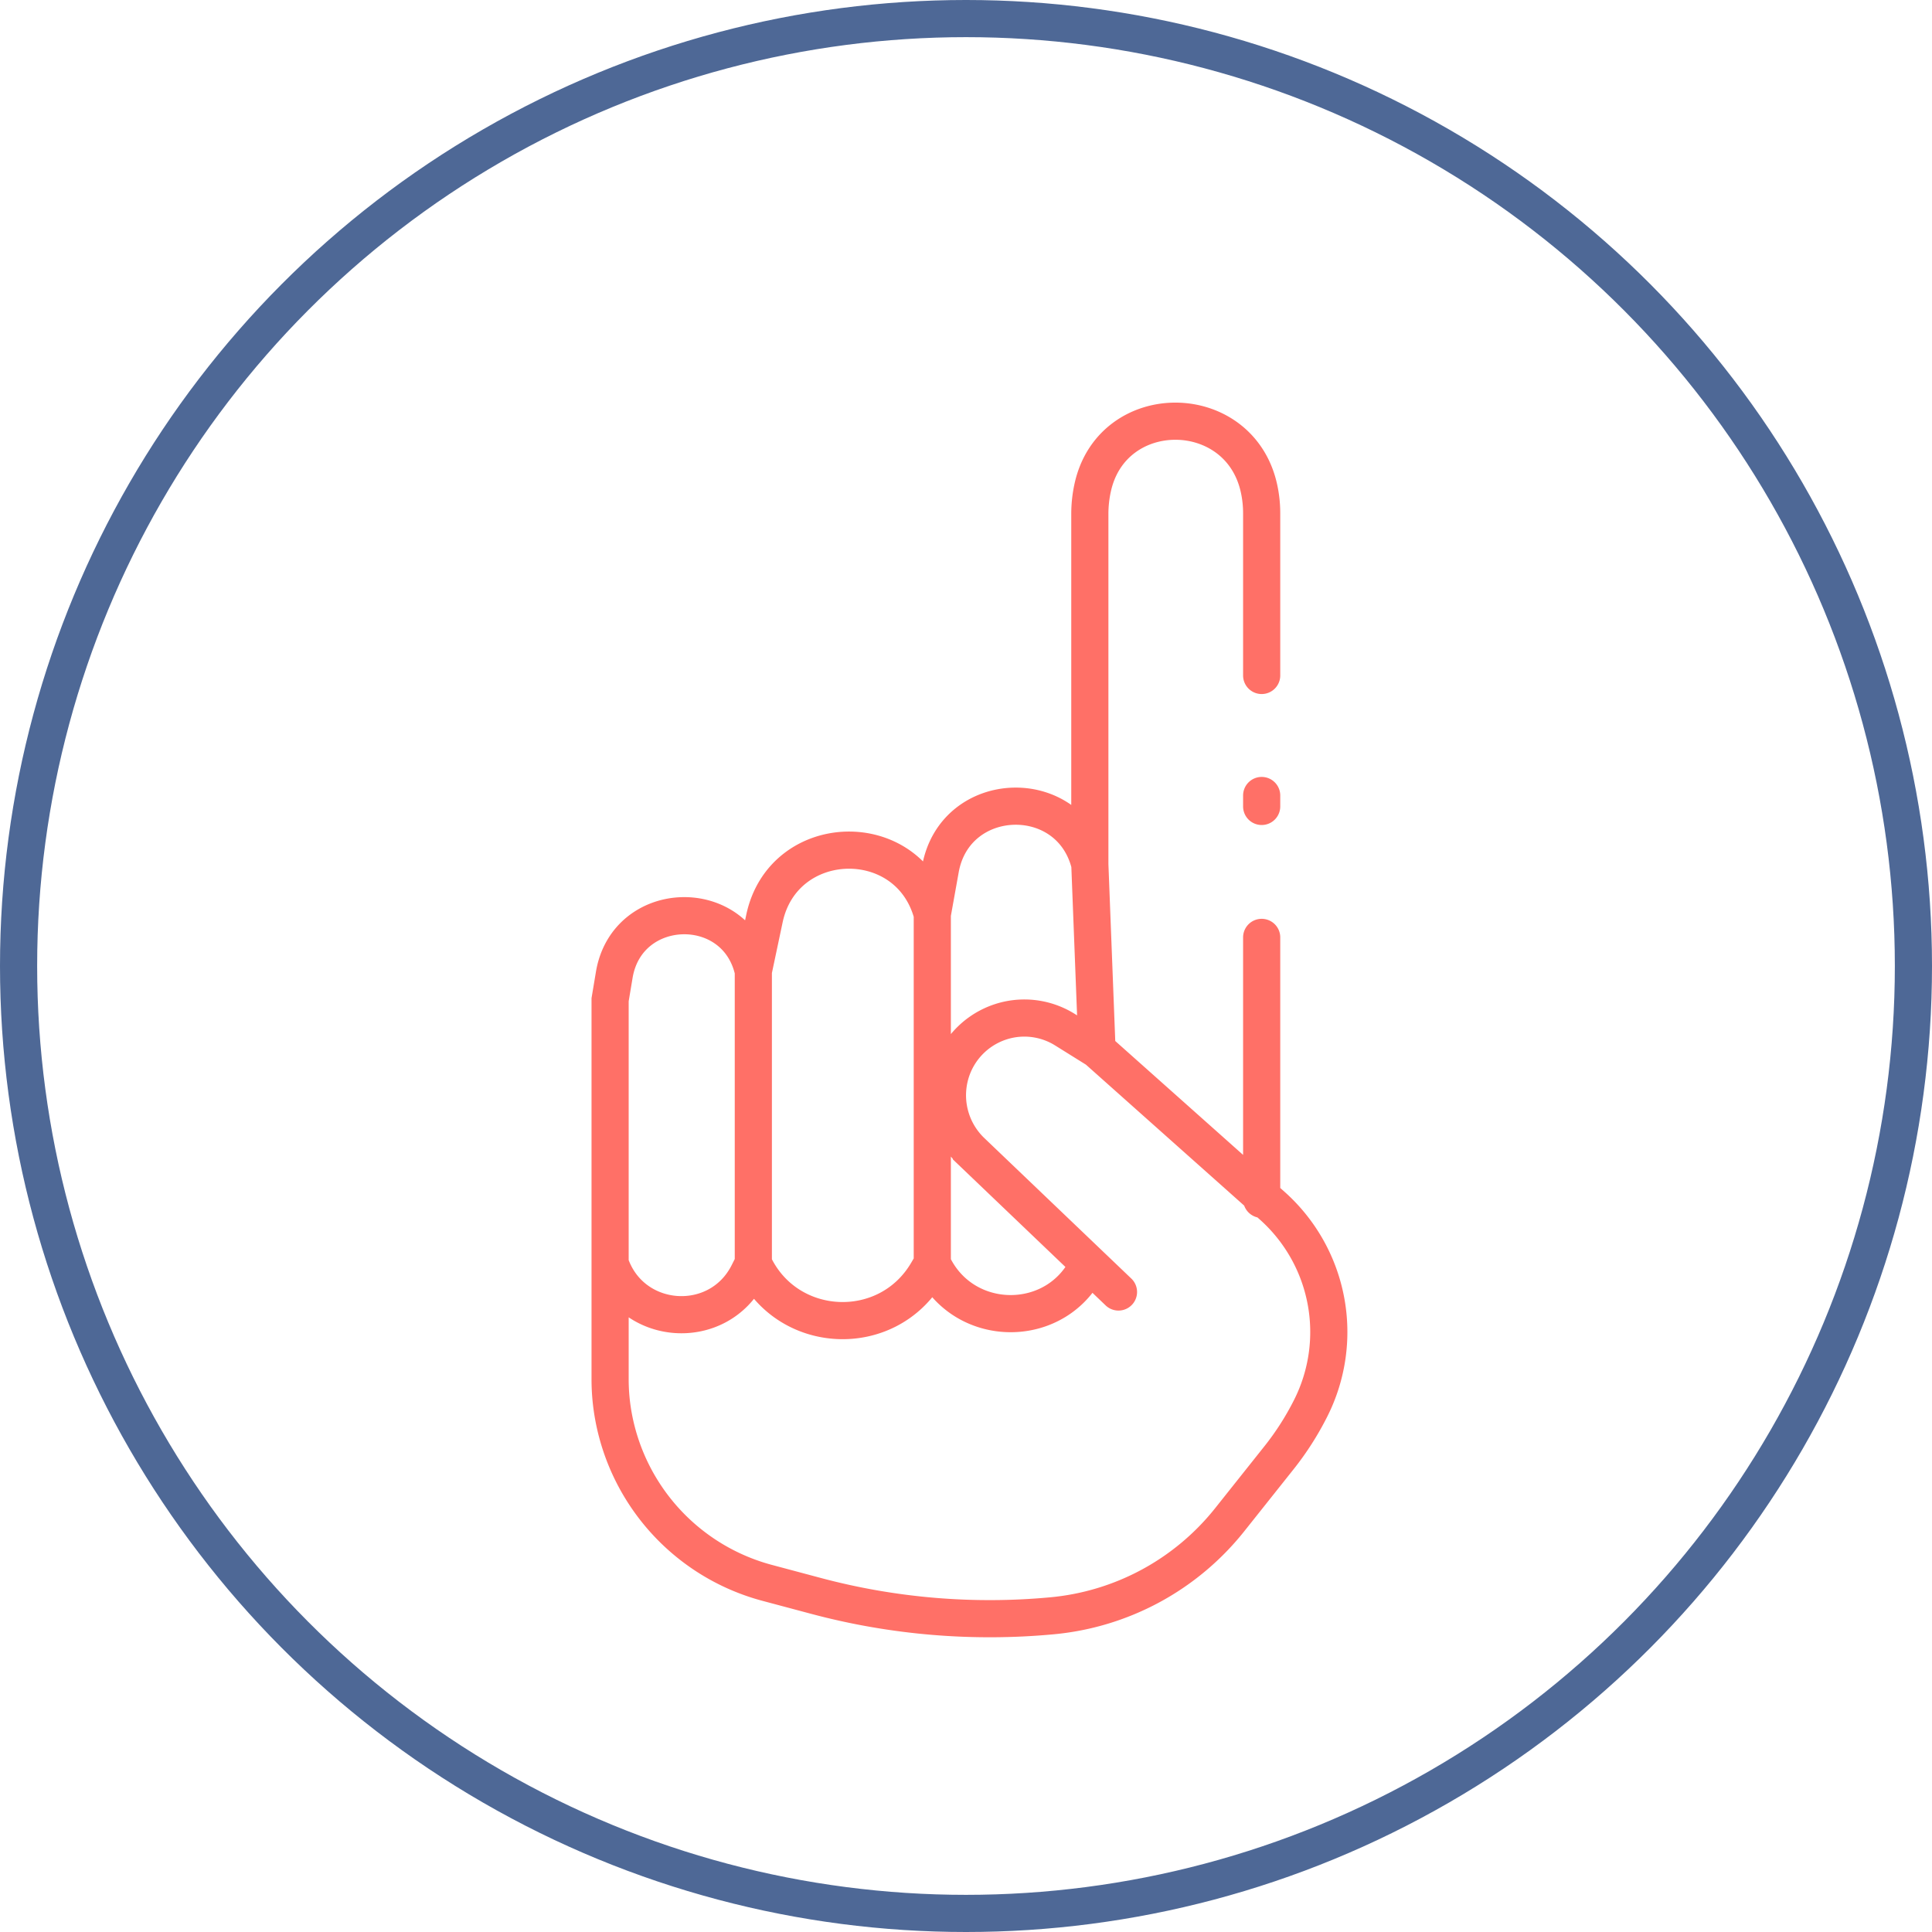 <svg fill="none" xmlns="http://www.w3.org/2000/svg" viewBox="0 0 52 52" aria-hidden="true"><circle cx="26" cy="26" r="25.5" stroke="#4E6896"/><path d="M30.104 34.774l-3.959-3.784a2.095 2.095 0 01-.59-1.984v0a2.075 2.075 0 011.646-1.572v0a2.064 2.064 0 011.459.278l.866.54m-9.25-2.11v7.864m0-7.865v0c-.453-2.047-3.396-1.97-3.743.097l-.112.67v7.098m3.854-7.865l.3-1.417c.506-2.392 3.889-2.48 4.518-.117v0m0 0v9.4m0-9.4l.218-1.215c.392-2.186 3.491-2.285 4.022-.128v0m0 0v-9.43c0-.235.025-.47.075-.7v0c.518-2.41 3.961-2.39 4.48.02v0c.047.216.07.438.07.659v4.367m-4.625 5.084l.193 4.987m4.432 4.029v-7.05m-4.432 3.021l4.713 4.198a4.556 4.556 0 011.041 5.448v0a7.71 7.71 0 01-.855 1.338l-1.334 1.677v0a6.93 6.93 0 01-4.772 2.577v0a18.11 18.11 0 01-6.341-.531l-1.33-.355a5.7 5.7 0 01-4.128-4.436v0a5.54 5.54 0 01-.099-1.04v-3.12m8.672 0v0c.828 1.797 3.39 1.802 4.208 0v0m-4.208 0l-.135.23c-1.08 1.844-3.789 1.71-4.683-.23v0m0 0l-.133.265c-.806 1.605-3.15 1.438-3.72-.266v0m17.536-12.301v-.294" stroke="#FF7067" stroke-linecap="round"/></svg>